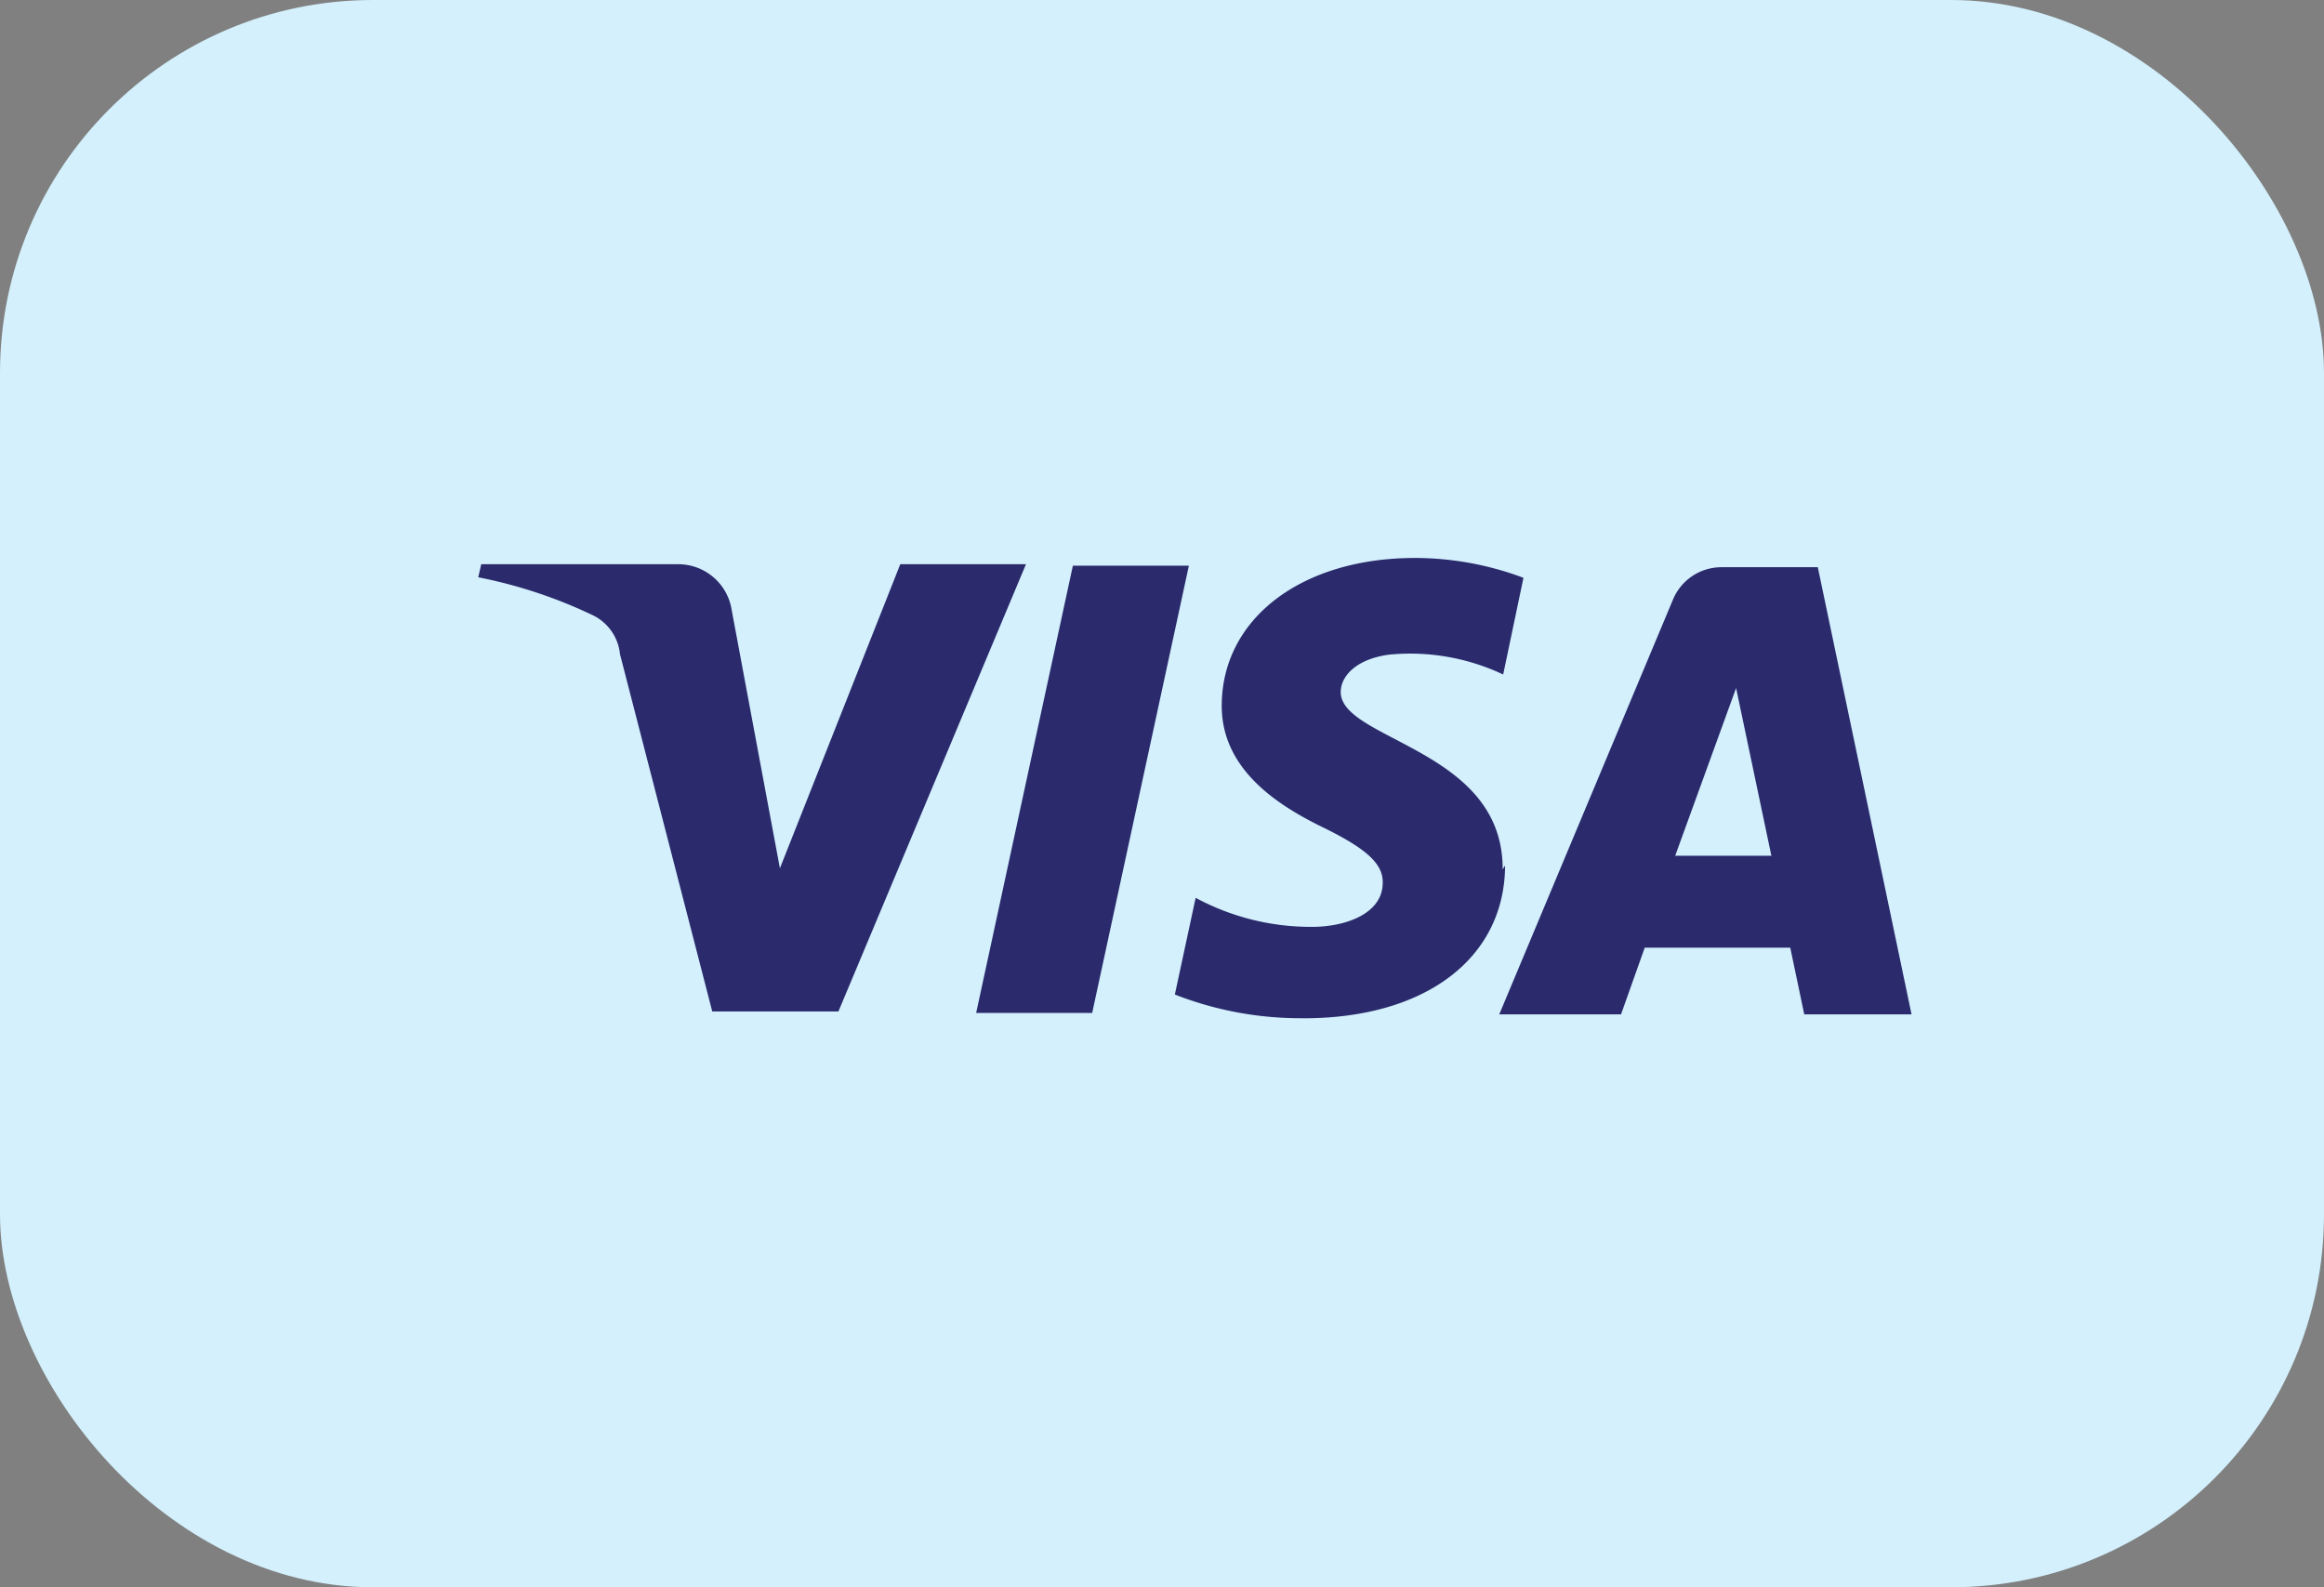 <svg xmlns="http://www.w3.org/2000/svg" width="155.778" height="106.385" viewBox="0 0 155.778 106.385">
    <rect x="0" y="0" width="155.778" height="106.385" fill="#808080" stroke="none"/>
    <g transform="translate(.09 -.074)">
        <rect width="155.778" height="106.385" fill="#d3f0fc" rx="25" transform="translate(-.09 .074)"/>
        <path fill="#2a2a6c" d="M55.13 30.849a23.094 23.094 0 0 1-8.437-1.59l1.394-6.48a16.263 16.263 0 0 0 7.7 1.946h.205c2.307-.033 4.634-.958 4.634-2.948.031-1.269-1.058-2.279-4.019-3.727-2.907-1.421-6.772-3.811-6.772-8.134C49.836 4.077 55.166 0 62.8 0a20.783 20.783 0 0 1 7.259 1.33L68.7 7.81a14.621 14.621 0 0 0-6.221-1.4c-.475 0-.956.024-1.428.07-2.238.3-3.24 1.467-3.24 2.5 0 1.256 1.605 2.1 3.638 3.161 3.225 1.689 7.238 3.79 7.217 8.732l.163-.26c-.032 6.221-5.338 10.239-13.511 10.239zm21.47-.258h-8.163L80.069 2.82a3.521 3.521 0 0 1 3.24-2.2h6.48l6.284 29.97h-7.191l-.939-4.471h-9.755l-1.588 4.47zm7.713-21.874L80.23 19.959h6.448zM41.152 30.493h-7.778L39.857.519h7.775l-6.48 29.971zm-17.011-.1h-8.457L9.5 6.448a3.258 3.258 0 0 0-1.854-2.625A32.134 32.134 0 0 0 0 1.295L.2.42h13.183a3.623 3.623 0 0 1 3.6 3.048L20.219 20.8 28.288.42h8.425L24.142 30.392z" transform="translate(31.968 37.47)"/>
    </g>
</svg>
